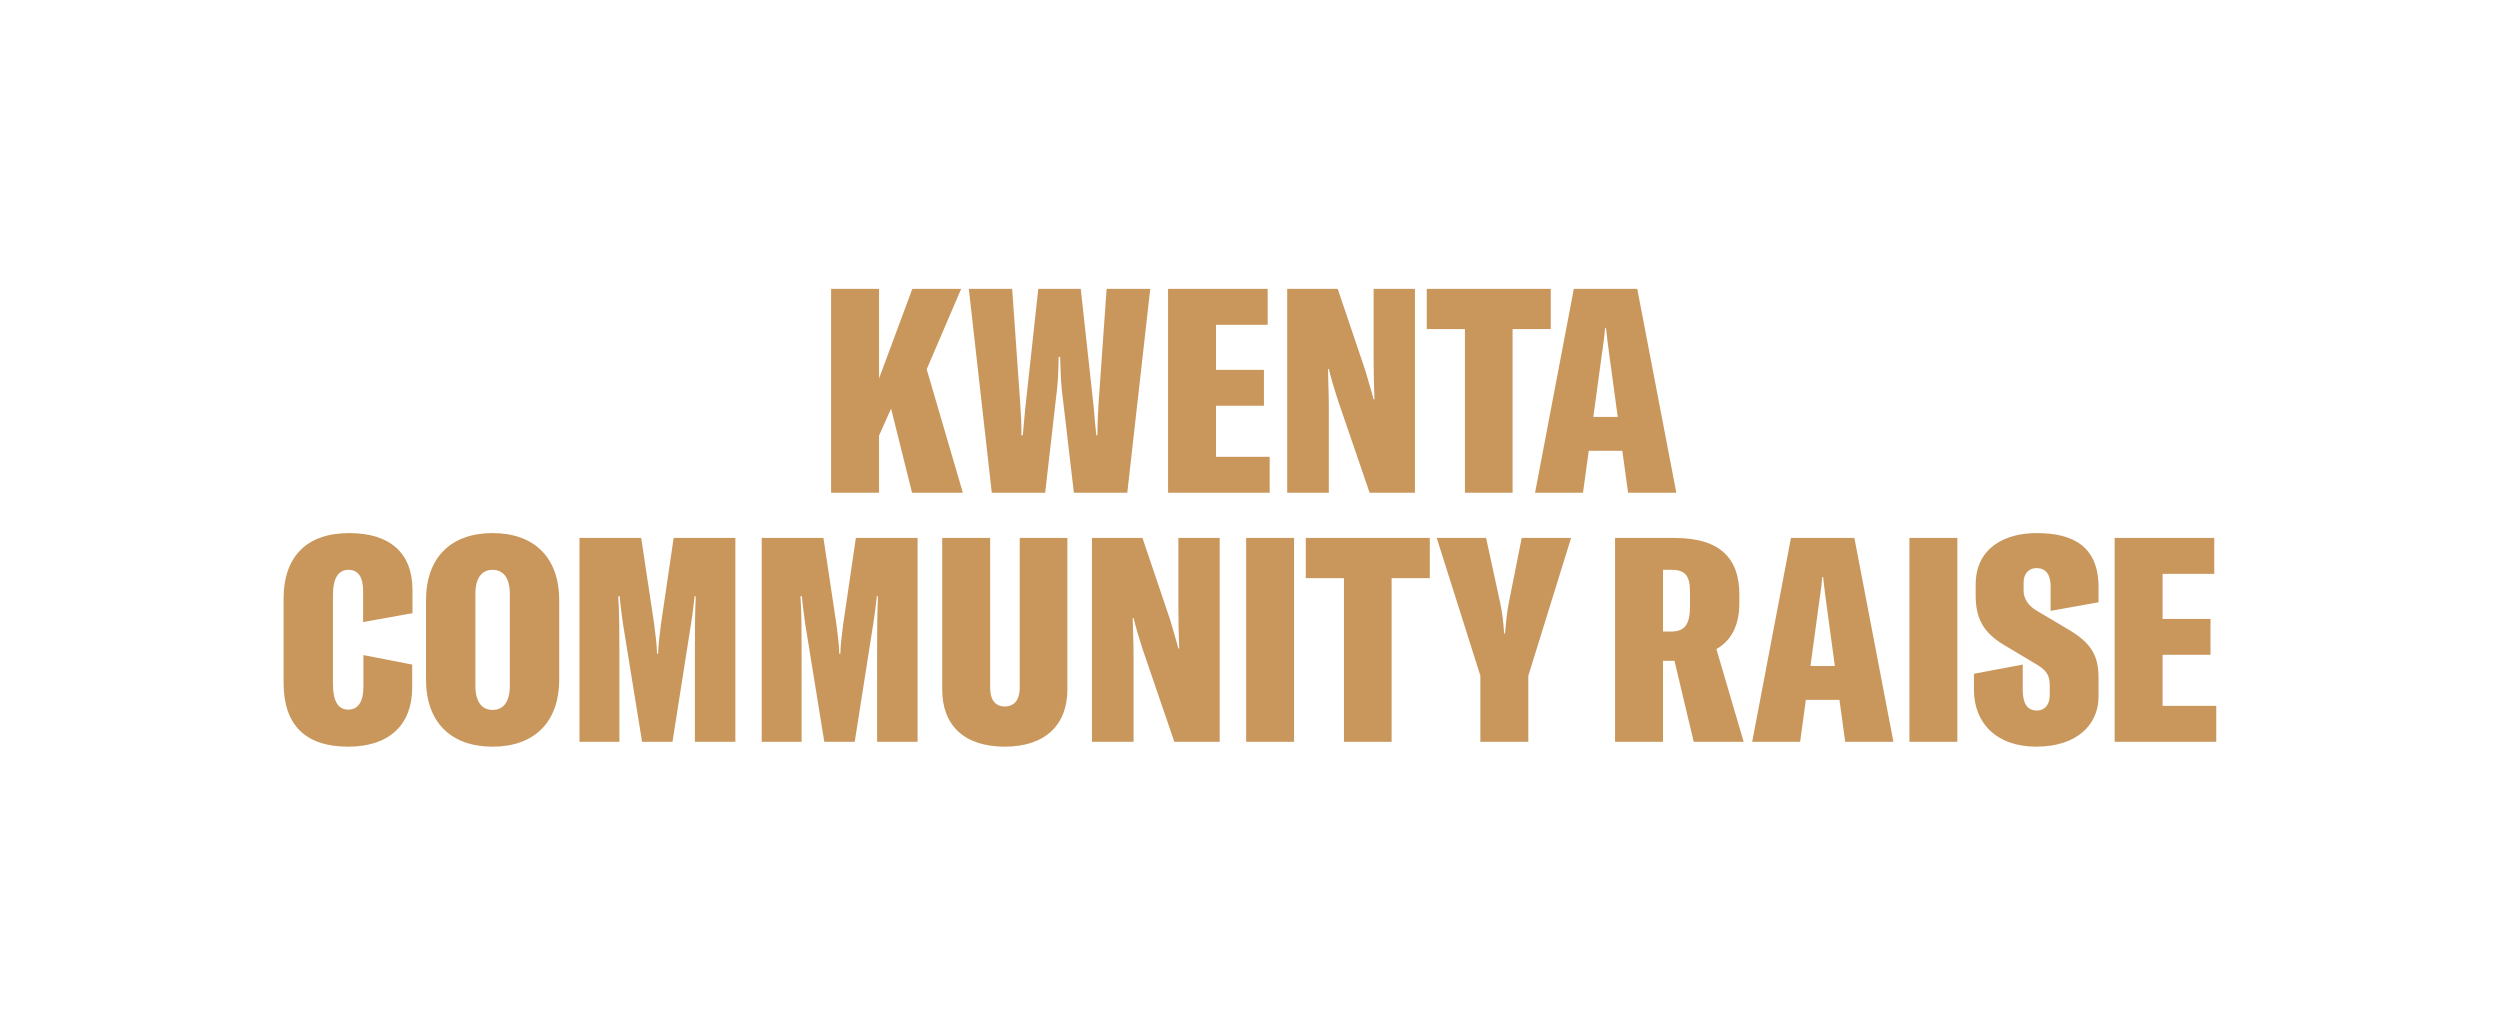<svg width="542" height="223" viewBox="0 0 542 223" fill="none" xmlns="http://www.w3.org/2000/svg">
<g filter="url(#filter0_di_1136_5714)">
<path d="M197.732 106H208.748L200.906 79.238L208.375 61.812H197.794L190.575 81.23V61.812H180.181V106H190.575V93.615L193.189 87.765L197.732 106ZM215.019 106H226.595L229.147 83.719C229.458 80.856 229.458 78.678 229.52 76.562H229.831C229.956 78.678 229.894 80.856 230.205 83.719L232.819 106H244.395L249.374 61.812H239.914L238.171 86.582C238.047 88.512 237.922 91.312 237.922 93.553H237.673C237.424 91.374 237.3 89.383 237.113 87.454L234.312 61.812H225.101L222.301 87.454L221.741 93.553H221.43C221.492 91.312 221.305 88.512 221.181 86.582L219.438 61.812H210.04L215.019 106ZM263.63 98.221V87.142H274.023V79.363H263.63V69.592H274.832V61.812H253.236V106H275.268V98.221H263.63ZM279.067 106H288.091V87.827C288.091 84.84 287.966 81.977 287.904 79.176H288.091C288.589 81.292 289.273 83.47 290.02 85.835L296.929 106H306.762V61.812H297.8V76.687C297.8 79.674 297.862 82.724 297.987 85.773H297.8C297.302 83.844 296.617 81.728 296.057 79.674L290.02 61.812H279.067V106ZM336.206 61.812H309.32V70.525H317.598V106H327.929V70.525H336.206V61.812ZM352.967 106H363.423L354.959 61.812H341.204L332.802 106H343.196L344.441 96.913H351.722L352.967 106ZM345.436 89.57L347.241 76.313C347.49 74.322 347.801 72.704 347.988 70.276H348.175C348.424 72.704 348.673 74.322 348.922 76.313L350.726 89.57H345.436ZM75.486 161.058C84.136 161.058 89.364 156.577 89.364 148.175V143.258L78.784 141.205V148.175C78.784 151.349 77.602 153.03 75.486 153.03C73.307 153.03 72.187 151.162 72.187 147.553V128.197C72.187 124.588 73.307 122.72 75.548 122.72C77.664 122.72 78.722 124.276 78.722 127.326V134.047L89.427 132.118V127.077C89.427 118.986 84.448 114.754 75.735 114.754C66.648 114.754 61.482 119.671 61.482 129.006V147.179C61.482 156.515 66.337 161.058 75.486 161.058ZM106.796 161.058C115.758 161.058 121.235 155.83 121.235 146.495V129.317C121.235 119.982 115.758 114.754 106.796 114.754C97.834 114.754 92.358 119.982 92.358 129.317V146.495C92.358 155.83 97.834 161.058 106.796 161.058ZM106.796 153.092C104.431 153.092 103.062 151.287 103.062 147.864V127.948C103.062 124.525 104.431 122.72 106.796 122.72C109.161 122.72 110.53 124.525 110.53 127.948V147.864C110.53 151.287 109.161 153.092 106.796 153.092ZM125.634 160H134.284V140.458C134.284 136.475 134.284 132.305 134.035 128.446H134.347C134.471 130.189 134.782 132.243 135.031 134.234L139.201 160H145.798L149.843 134.234C150.155 132.243 150.404 130.313 150.59 128.446H150.839C150.653 132.305 150.653 136.475 150.653 140.458V160H159.428V115.812H146.047L143.309 134.421C142.997 136.724 142.686 139.4 142.686 140.893H142.437C142.437 139.4 142.126 136.724 141.815 134.421L139.014 115.812H125.634V160ZM165.139 160H173.79V140.458C173.79 136.475 173.79 132.305 173.541 128.446H173.852C173.977 130.189 174.288 132.243 174.537 134.234L178.706 160H185.304L189.349 134.234C189.66 132.243 189.909 130.313 190.096 128.446H190.345C190.158 132.305 190.158 136.475 190.158 140.458V160H198.933V115.812H185.552L182.814 134.421C182.503 136.724 182.192 139.4 182.192 140.893H181.943C181.943 139.4 181.632 136.724 181.32 134.421L178.52 115.812H165.139V160ZM204.271 115.812V148.673C204.271 156.453 209.063 161.058 217.839 161.058C226.552 161.058 231.406 156.39 231.406 148.673V115.812H221.075V148.3C221.075 150.913 219.892 152.345 217.839 152.345C215.785 152.345 214.665 150.913 214.665 148.3V115.812H204.271ZM236.735 160H245.759V141.827C245.759 138.84 245.635 135.977 245.573 133.176H245.759C246.257 135.292 246.942 137.47 247.689 139.835L254.597 160H264.43V115.812H255.468V130.687C255.468 133.674 255.53 136.724 255.655 139.773H255.468C254.97 137.844 254.286 135.728 253.726 133.674L247.689 115.812H236.735V160ZM280.556 160V115.812H270.163V160H280.556ZM309.981 115.812H283.095V124.525H291.372V160H301.703V124.525H309.981V115.812ZM320.944 160H331.337V145.686L340.61 115.812H329.906L327.105 129.878C326.669 132.118 326.483 134.234 326.296 136.537H326.109C325.923 134.234 325.736 132.118 325.238 129.878L322.188 115.812H311.484L320.944 145.686V160ZM367.199 160H378.028L372.116 139.898C375.227 138.155 377.095 134.919 377.095 129.878V128.073C377.095 120.48 373.174 115.812 363.091 115.812H350.146V160H360.54V142.449H363.029L367.199 160ZM360.54 136.101V122.72H362.345C365.332 122.72 366.39 123.965 366.39 127.45V130.562C366.39 134.359 365.394 136.101 362.345 136.101H360.54ZM400.039 160H410.495L402.031 115.812H388.277L379.875 160H390.268L391.513 150.913H398.795L400.039 160ZM392.509 143.57L394.314 130.313C394.562 128.322 394.874 126.704 395.06 124.276H395.247C395.496 126.704 395.745 128.322 395.994 130.313L397.799 143.57H392.509ZM424.356 160V115.812H413.963V160H424.356ZM441.458 161.058C450.296 161.058 454.963 156.266 454.963 150.229V146.121C454.963 141.578 453.594 138.715 448.553 135.728L441.52 131.558C439.84 130.562 438.72 129.069 438.72 127.264V125.397C438.72 123.716 439.715 122.347 441.52 122.347C443.823 122.347 444.57 124.152 444.57 126.268V131.62L454.963 129.753V126.517C454.963 117.679 449.549 114.754 441.52 114.754C434.55 114.754 428.326 118.053 428.326 125.894V128.259C428.326 133.114 429.882 136.288 434.488 139.026L441.583 143.258C443.948 144.69 444.383 145.81 444.383 147.926V149.855C444.383 151.598 443.636 153.216 441.52 153.216C439.404 153.216 438.533 151.474 438.533 148.797V143.258L427.953 145.25V148.735C427.953 156.017 432.932 161.058 441.458 161.058ZM468.845 152.22V141.142H479.239V133.363H468.845V123.592H480.048V115.812H458.452V160H480.484V152.22H468.845Z" fill="#C9975B"/>
</g>
<defs>
<filter id="filter0_di_1136_5714" x="0.065" y="0.395" width="541.837" height="222.081" filterUnits="userSpaceOnUse" color-interpolation-filters="sRGB">
<feFlood flood-opacity="0" result="BackgroundImageFix"/>
<feColorMatrix in="SourceAlpha" type="matrix" values="0 0 0 0 0 0 0 0 0 0 0 0 0 0 0 0 0 0 127 0" result="hardAlpha"/>
<feOffset/>
<feGaussianBlur stdDeviation="30.709"/>
<feComposite in2="hardAlpha" operator="out"/>
<feColorMatrix type="matrix" values="0 0 0 0 0.816 0 0 0 0 0.659 0 0 0 0 0.459 0 0 0 0.35 0"/>
<feBlend mode="normal" in2="BackgroundImageFix" result="effect1_dropShadow_1136_5714"/>
<feBlend mode="normal" in="SourceGraphic" in2="effect1_dropShadow_1136_5714" result="shape"/>
<feColorMatrix in="SourceAlpha" type="matrix" values="0 0 0 0 0 0 0 0 0 0 0 0 0 0 0 0 0 0 127 0" result="hardAlpha"/>
<feOffset dy="0.819"/>
<feComposite in2="hardAlpha" operator="arithmetic" k2="-1" k3="1"/>
<feColorMatrix type="matrix" values="0 0 0 0 1 0 0 0 0 1 0 0 0 0 1 0 0 0 0.5 0"/>
<feBlend mode="normal" in2="shape" result="effect2_innerShadow_1136_5714"/>
</filter>
</defs>
</svg>
